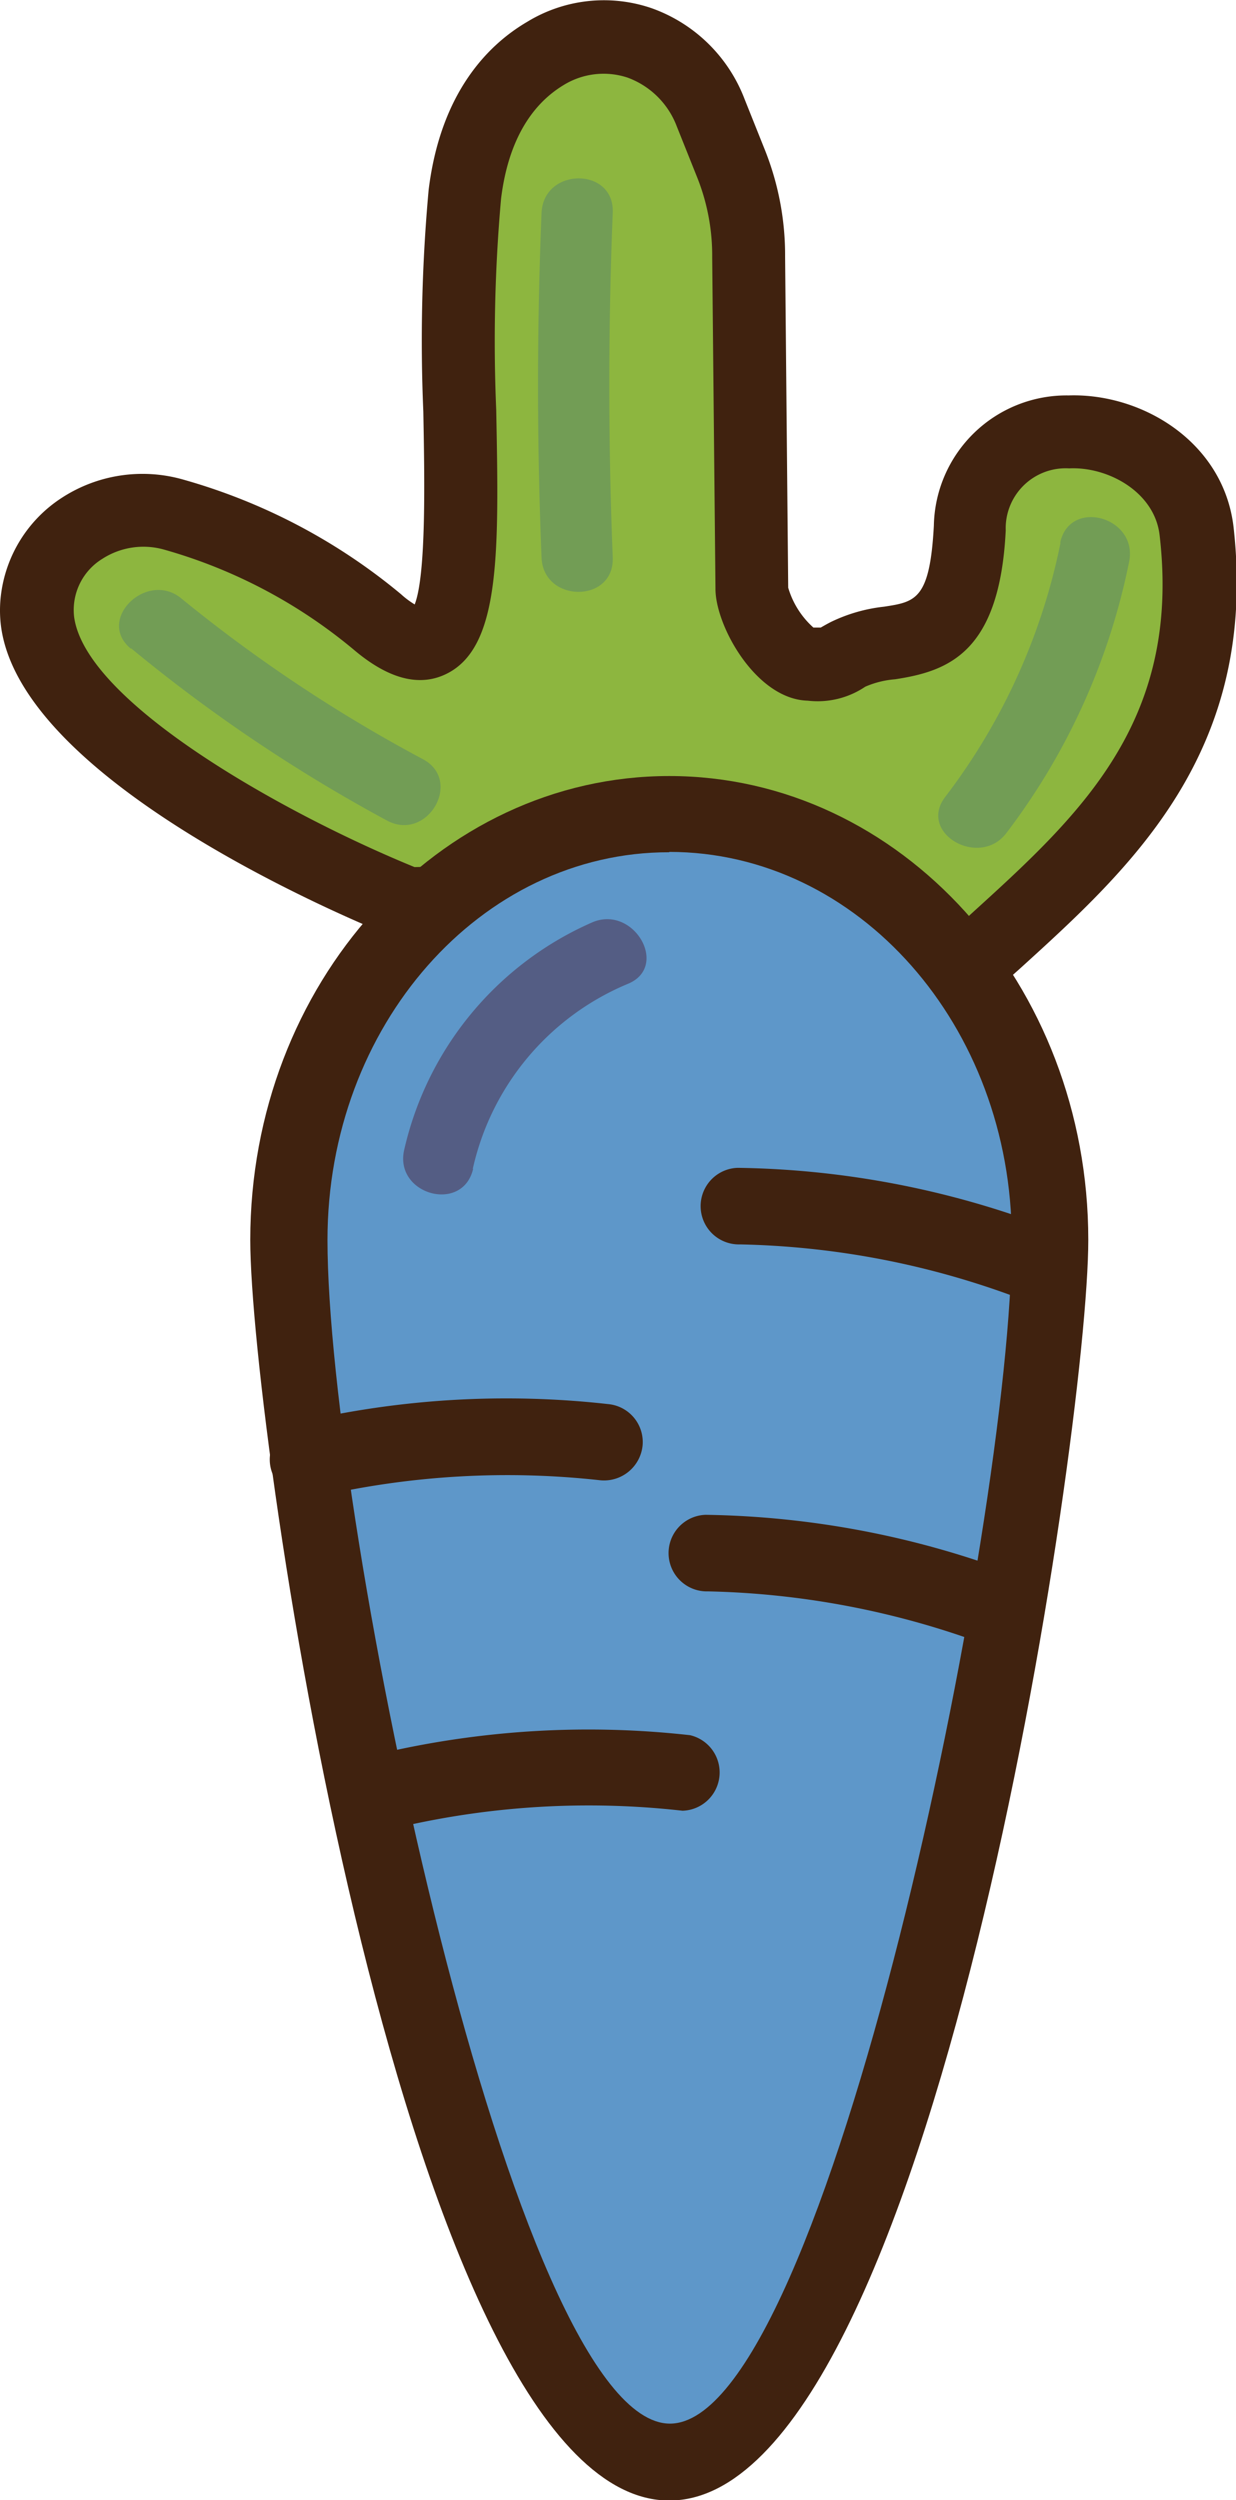 <svg xmlns="http://www.w3.org/2000/svg" viewBox="0 0 71.71 144.98"><defs><style>.a2a41834-a366-49c3-9564-cabb7d82fbc7{fill:#8db63f;}.be39a99e-39a2-4ee3-877f-bf9b7da37f16{fill:#40220f;}.a0c70c03-4431-4327-81c1-f01ac743da33{fill:#5e97c9;}.afb68da6-8b71-49ab-8312-c44c42d13a6d{fill:#545d84;}.b8d8548e-d203-48d0-ac70-aa22342f34a4{fill:#729d55;}</style></defs><title>藍3</title><g id="bf1b4376-2678-4ba3-b760-4d983935d4d8" data-name="圖層 2"><g id="ab45e9d7-11dd-400a-a01f-ad2b6f21aba5" data-name="圖層 1"><path class="a2a41834-a366-49c3-9564-cabb7d82fbc7" d="M23.61,52.36S3.25,44.21,2.16,36a4.94,4.94,0,0,1,0-1.33,6.14,6.14,0,0,1,7.89-4.87A31.81,31.81,0,0,1,21.9,36c7.49,6.4,3.64-13.13,5.07-24.79.55-4.46,2.49-6.88,4.68-8.17a6.59,6.59,0,0,1,9.58,3.46l1.2,3a14,14,0,0,1,1,5.34l.19,19.23c0,1.41,1.89,4.35,3.3,4.39A3,3,0,0,0,49.2,38c2.85-1.53,6.65.87,7.09-7.33s12.37-6.73,13.14.18c1.39,12.56-6.11,18.68-12.67,24.66L43.65,52Z"/><path class="be39a99e-39a2-4ee3-877f-bf9b7da37f16" d="M57.33,57.81,43.39,54.13l-20.17.36-.39-.16c-2.21-.88-21.55-8.88-22.77-18a7.31,7.31,0,0,1,0-1.87,7.85,7.85,0,0,1,3.49-5.57,8.59,8.59,0,0,1,7.08-1.08,34.25,34.25,0,0,1,12.64,6.65,5,5,0,0,0,.79.59c.68-1.75.57-7.37.5-11.19A96.13,96.13,0,0,1,24.87,11c.7-5.68,3.49-8.43,5.71-9.73A8.54,8.54,0,0,1,37.79.47,9,9,0,0,1,43.2,5.75l1.2,3a16.47,16.47,0,0,1,1.15,6.13l.18,19.2a5,5,0,0,0,1.46,2.31h.43c.09-.05.27-.16.58-.32a9.4,9.4,0,0,1,3.09-.89c1.83-.28,2.66-.41,2.89-4.7A7.7,7.7,0,0,1,62,22.93c4.26-.14,9,2.7,9.57,7.65,1.45,13-5.92,19.71-12.41,25.6ZM43.9,49.89l12.29,3.25.09-.09c6.3-5.72,12.26-11.12,11-22-.28-2.52-3-4-5.25-3.89a3.48,3.48,0,0,0-3.68,3.6C58,37.87,55,38.92,51.93,39.39a5.4,5.4,0,0,0-1.73.43,4.94,4.94,0,0,1-3.34.81c-3-.08-5.37-4.36-5.35-6.51l-.19-19.2a12.21,12.21,0,0,0-.85-4.58l-1.2-3a4.83,4.83,0,0,0-2.86-2.84,4.43,4.43,0,0,0-3.69.42c-2,1.2-3.26,3.42-3.65,6.61a93.35,93.35,0,0,0-.28,12.24c.16,8.32.26,13.82-2.94,15.33-1.56.74-3.35.25-5.33-1.43a29.81,29.81,0,0,0-11-5.8,4.4,4.4,0,0,0-3.59.54,3.48,3.48,0,0,0-1.63,3.36c.67,5,12.3,11.47,19.75,14.51Z"/><path class="a0c70c03-4431-4327-81c1-f01ac743da33" d="M60.92,71.9c0,13.65-9.89,70.86-22.09,70.86S16.74,85.55,16.74,71.9s9.89-24.72,22.09-24.72S60.92,58.25,60.92,71.9Z"/><path class="be39a99e-39a2-4ee3-877f-bf9b7da37f16" d="M38.83,145C23.59,145,14.52,83,14.52,71.9,14.52,57.05,25.43,45,38.83,45S63.14,57.05,63.14,71.9C63.14,83,54.07,145,38.83,145Zm0-95.58C27.88,49.4,19,59.49,19,71.9c0,16.26,10.8,68.64,19.87,68.64S58.7,88.16,58.7,71.9C58.7,59.49,49.79,49.4,38.83,49.4Z"/><path class="a0c70c03-4431-4327-81c1-f01ac743da33" d="M17.89,84.63a50.45,50.45,0,0,1,17.16-1"/><path class="be39a99e-39a2-4ee3-877f-bf9b7da37f16" d="M17.89,86.85a2.22,2.22,0,0,1-.61-4.36,52.94,52.94,0,0,1,18-1.07,2.21,2.21,0,0,1,2,2.42,2.25,2.25,0,0,1-2.43,2,49,49,0,0,0-16.34.93A2.47,2.47,0,0,1,17.89,86.85Z"/><path class="a0c70c03-4431-4327-81c1-f01ac743da33" d="M42.87,69.94a50.53,50.53,0,0,1,16.89,3.21"/><path class="be39a99e-39a2-4ee3-877f-bf9b7da37f16" d="M59.76,75.37a2.19,2.19,0,0,1-.75-.13,48.61,48.61,0,0,0-16.07-3.08,2.22,2.22,0,0,1-.14-4.44,52.52,52.52,0,0,1,17.71,3.34,2.22,2.22,0,0,1-.75,4.31Z"/><path class="a0c70c03-4431-4327-81c1-f01ac743da33" d="M41,90.06A50.53,50.53,0,0,1,57.9,93.27"/><path class="be39a99e-39a2-4ee3-877f-bf9b7da37f16" d="M57.9,95.49a2.14,2.14,0,0,1-.74-.13,49.09,49.09,0,0,0-16.08-3.08,2.22,2.22,0,0,1-.14-4.44,52.79,52.79,0,0,1,17.71,3.34,2.22,2.22,0,0,1-.75,4.31Z"/><path class="a0c70c03-4431-4327-81c1-f01ac743da33" d="M22.65,103.83a50.49,50.49,0,0,1,17.16-1"/><path class="be39a99e-39a2-4ee3-877f-bf9b7da37f16" d="M22.65,106.05a2.22,2.22,0,0,1-.61-4.36,53,53,0,0,1,18-1.07A2.22,2.22,0,0,1,39.6,105a48.58,48.58,0,0,0-16.34.93A2.62,2.62,0,0,1,22.65,106.05Z"/><path class="afb68da6-8b71-49ab-8312-c44c42d13a6d" d="M27.43,67.78a15.2,15.2,0,0,1,9-10.73c2.43-1,.33-4.61-2.08-3.56a19,19,0,0,0-10.9,13.19c-.59,2.59,3.39,3.7,4,1.1Z"/><path class="b8d8548e-d203-48d0-ac70-aa22342f34a4" d="M31.42,12.33q-.41,10,0,20c.1,2.65,4.23,2.66,4.13,0q-.4-10,0-20c.11-2.65-4-2.65-4.13,0Z"/><path class="b8d8548e-d203-48d0-ac70-aa22342f34a4" d="M61.53,31.47a36,36,0,0,1-6.69,14.74c-1.61,2.11,2,4.17,3.56,2.08a38.45,38.45,0,0,0,7.11-15.72c.52-2.6-3.45-3.7-4-1.1Z"/><path class="b8d8548e-d203-48d0-ac70-aa22342f34a4" d="M7.59,37.58a91.52,91.52,0,0,0,14.86,10c2.34,1.26,4.43-2.31,2.08-3.56a86.39,86.39,0,0,1-14-9.31c-2-1.67-5,1.24-2.92,2.92Z"/></g></g></svg>